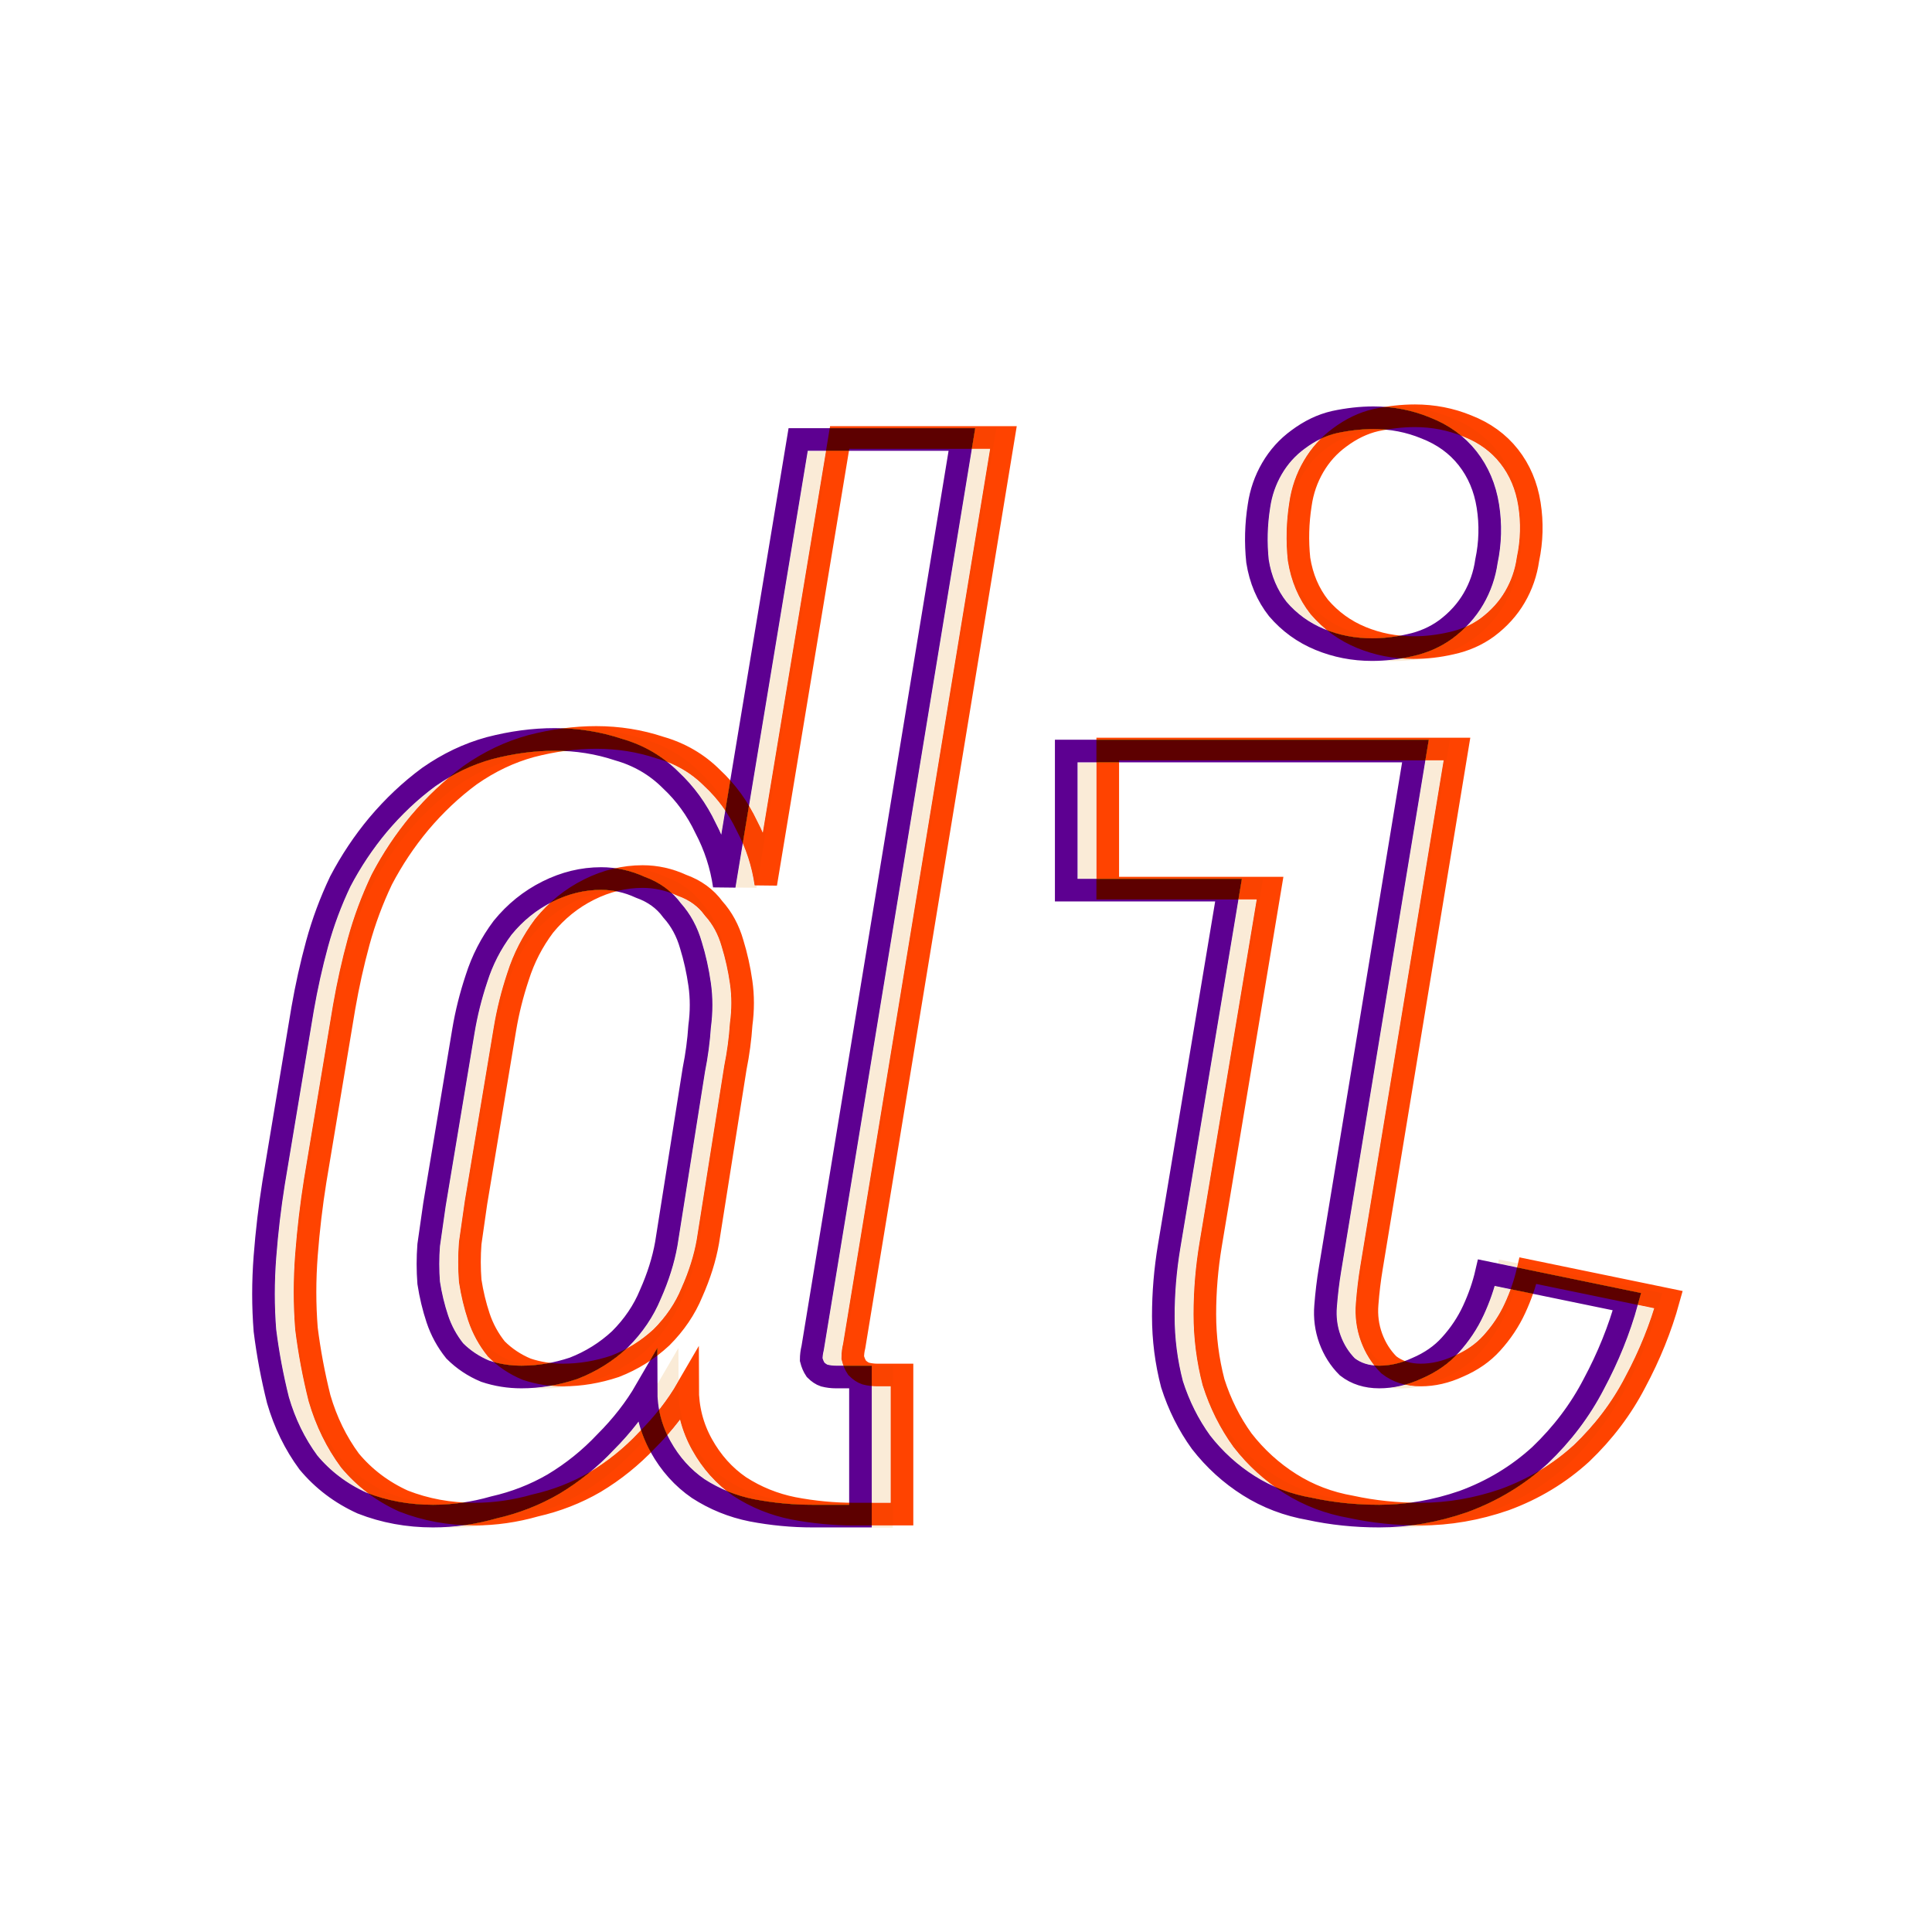 <?xml version="1.0" encoding="UTF-8" standalone="no"?>
<!-- Created with Inkscape (http://www.inkscape.org/) -->

<svg
   width="256"
   height="256"
   viewBox="0 0 256 256"
   version="1.1"
   id="svg1"
   inkscape:version="1.4.2 (ebf0e940d0, 2025-05-08)"
   sodipodi:docname="pearl.svg"
   xmlns:inkscape="http://www.inkscape.org/namespaces/inkscape"
   xmlns:sodipodi="http://sodipodi.sourceforge.net/DTD/sodipodi-0.dtd"
   xmlns="http://www.w3.org/2000/svg"
   xmlns:svg="http://www.w3.org/2000/svg">
  <sodipodi:namedview
     id="namedview1"
     pagecolor="#ffffff"
     bordercolor="#000000"
     borderopacity="0.25"
     inkscape:showpageshadow="2"
     inkscape:pageopacity="0.0"
     inkscape:pagecheckerboard="0"
     inkscape:deskcolor="#d1d1d1"
     inkscape:document-units="px"
     inkscape:export-bgcolor="#ffffff00"
     inkscape:zoom="2.3944444"
     inkscape:cx="51.577727"
     inkscape:cy="153.6891"
     inkscape:window-width="2076"
     inkscape:window-height="1360"
     inkscape:window-x="1520"
     inkscape:window-y="56"
     inkscape:window-maximized="1"
     inkscape:current-layer="g1" />
  <defs
     id="defs1">
    <filter
       inkscape:menu-tooltip="3D warped, iridescent pearly shell texture"
       inkscape:menu="Materials"
       inkscape:label="3D Mother of Pearl"
       width="1.76"
       x="-0.372"
       height="1.944"
       y="-0.462"
       style="color-interpolation-filters:sRGB"
       id="filter40">
      <feGaussianBlur
         result="result8"
         stdDeviation="3"
         id="feGaussianBlur37" />
      <feTurbulence
         baseFrequency="0.03 0.03"
         numOctaves="8"
         type="fractalNoise"
         result="result7"
         seed="77"
         id="feTurbulence37" />
      <feColorMatrix
         values="1 0 0 0 0 0 1 0 0 0 0 0 1 0 0 0 0 0 1.6 -0.6 "
         result="result5"
         id="feColorMatrix37" />
      <feComposite
         in2="result8"
         operator="in"
         in="result7"
         result="result6"
         id="feComposite37" />
      <feDisplacementMap
         in2="result6"
         result="result4"
         scale="60"
         yChannelSelector="A"
         xChannelSelector="A"
         in="result5"
         id="feDisplacementMap37" />
      <feConvolveMatrix
         order="3 3"
         kernelMatrix="2 0 0 0 4 0 0 0 -2 "
         targetX="2"
         targetY="2"
         divisor="2"
         result="result9"
         id="feConvolveMatrix37" />
      <feComposite
         in2="SourceGraphic"
         operator="atop"
         in="result9"
         result="result10"
         id="feComposite38" />
      <feBlend
         in2="result10"
         mode="darken"
         result="fbSourceGraphic"
         id="feBlend38" />
      <feGaussianBlur
         result="result0"
         in="fbSourceGraphic"
         stdDeviation="5"
         id="feGaussianBlur38" />
      <feSpecularLighting
         specularExponent="25"
         specularConstant="1"
         surfaceScale="5"
         lighting-color="#f2d76c"
         result="result1"
         in="result0"
         id="feSpecularLighting38">
        <feDistantLight
           azimuth="235"
           elevation="60"
           id="feDistantLight38" />
      </feSpecularLighting>
      <feComposite
         operator="in"
         result="result2"
         in="result1"
         in2="fbSourceGraphic"
         id="feComposite39" />
      <feComposite
         k3="1"
         k2="1"
         operator="arithmetic"
         result="fbSourceGraphic"
         in="fbSourceGraphic"
         in2="result2"
         id="feComposite40"
         k1="0"
         k4="0" />
      <feColorMatrix
         result="fbSourceGraphicAlpha"
         in="fbSourceGraphic"
         values="0 0 0 -1 0 0 0 0 -1 0 0 0 0 -1 0 0 0 0 1 0"
         id="feColorMatrix46" />
      <feGaussianBlur
         id="feGaussianBlur46"
         stdDeviation="2"
         result="result1"
         in="fbSourceGraphic" />
      <feOffset
         id="feOffset46"
         dx="2"
         dy="2" />
      <feConvolveMatrix
         id="feConvolveMatrix46"
         result="result3"
         order="3 3"
         kernelMatrix="2 0 0 0 8 0 4 0 -4 "
         divisor="2"
         bias="0"
         targetX="0" />
      <feComposite
         id="feComposite46"
         operator="xor"
         result="result2"
         in="result3"
         in2="result1" />
      <feColorMatrix
         id="feColorMatrix47"
         values="91.7"
         result="fbSourceGraphic"
         type="hueRotate" />
      <feBlend
         id="feBlend47"
         mode="multiply"
         result="result4"
         in="fbSourceGraphic"
         in2="result3" />
      <feComposite
         id="feComposite47"
         operator="in"
         result="fbSourceGraphic"
         in="fbSourceGraphic"
         in2="result4" />
      <feColorMatrix
         result="fbSourceGraphicAlpha"
         in="fbSourceGraphic"
         values="0 0 0 -1 0 0 0 0 -1 0 0 0 0 -1 0 0 0 0 1 0"
         id="feColorMatrix57" />
      <feGaussianBlur
         id="feGaussianBlur57"
         result="result8"
         stdDeviation="3"
         in="fbSourceGraphic" />
      <feTurbulence
         id="feTurbulence57"
         baseFrequency="0.03 0.03"
         numOctaves="8"
         type="fractalNoise"
         result="result7"
         seed="77" />
      <feColorMatrix
         id="feColorMatrix58"
         values="1 0 0 0 0 0 1 0 0 0 0 0 1 0 0 0 0 0 1.6 -0.6 "
         result="result5" />
      <feComposite
         id="feComposite58"
         in2="result8"
         operator="in"
         in="result7"
         result="result6" />
      <feDisplacementMap
         id="feDisplacementMap58"
         in2="result6"
         result="result4"
         scale="60"
         yChannelSelector="A"
         xChannelSelector="A"
         in="result5" />
      <feConvolveMatrix
         id="feConvolveMatrix58"
         order="3 3"
         kernelMatrix="2 0 0 0 4 0 0 0 -2 "
         targetX="2"
         targetY="2"
         divisor="2"
         result="result9" />
      <feComposite
         id="feComposite59"
         in2="fbSourceGraphic"
         operator="atop"
         in="result9"
         result="result10" />
      <feBlend
         id="feBlend59"
         in2="result10"
         mode="darken"
         result="fbSourceGraphic" />
      <feGaussianBlur
         id="feGaussianBlur59"
         result="result0"
         in="fbSourceGraphic"
         stdDeviation="5" />
      <feSpecularLighting
         id="feSpecularLighting59"
         specularExponent="25"
         specularConstant="1"
         surfaceScale="5"
         lighting-color="#f2d76c"
         result="result1"
         in="result0">
        <feDistantLight
           id="feDistantLight59"
           azimuth="235"
           elevation="60" />
      </feSpecularLighting>
      <feComposite
         id="feComposite60"
         operator="in"
         result="result2"
         in="result1"
         in2="fbSourceGraphic" />
      <feComposite
         id="feComposite61"
         k3="1"
         k2="1"
         operator="arithmetic"
         result="result4"
         in="fbSourceGraphic"
         in2="result2"
         k1="0"
         k4="0" />
    </filter>
    <filter
       inkscape:menu-tooltip="3D warped, iridescent pearly shell texture"
       inkscape:menu="Materials"
       inkscape:label="3D Mother of Pearl"
       width="1.231"
       x="-0.115"
       height="1.284"
       y="-0.142"
       style="color-interpolation-filters:sRGB;"
       id="filter106">
      <feGaussianBlur
         result="result8"
         stdDeviation="3"
         id="feGaussianBlur103" />
      <feTurbulence
         baseFrequency="0.03 0.03"
         numOctaves="8"
         type="fractalNoise"
         result="result7"
         seed="77"
         id="feTurbulence103" />
      <feColorMatrix
         values="1 0 0 0 0 0 1 0 0 0 0 0 1 0 0 0 0 0 1.6 -0.6 "
         result="result5"
         id="feColorMatrix103" />
      <feComposite
         in2="result8"
         operator="in"
         in="result7"
         result="result6"
         id="feComposite103" />
      <feDisplacementMap
         in2="result6"
         result="result4"
         scale="60"
         yChannelSelector="A"
         xChannelSelector="A"
         in="result5"
         id="feDisplacementMap103" />
      <feConvolveMatrix
         order="3 3"
         kernelMatrix="2 0 0 0 4 0 0 0 -2 "
         targetX="2"
         targetY="2"
         divisor="2"
         result="result9"
         id="feConvolveMatrix103" />
      <feComposite
         in2="SourceGraphic"
         operator="atop"
         in="result9"
         result="result10"
         id="feComposite104" />
      <feBlend
         in2="result10"
         mode="darken"
         result="fbSourceGraphic"
         id="feBlend104" />
      <feGaussianBlur
         result="result0"
         in="fbSourceGraphic"
         stdDeviation="5"
         id="feGaussianBlur104" />
      <feSpecularLighting
         specularExponent="25"
         specularConstant="1"
         surfaceScale="5"
         lighting-color="rgb(242,215,108)"
         result="result1"
         in="result0"
         id="feSpecularLighting104">
        <feDistantLight
           azimuth="235"
           elevation="60"
           id="feDistantLight104" />
      </feSpecularLighting>
      <feComposite
         operator="in"
         result="result2"
         in="result1"
         in2="fbSourceGraphic"
         id="feComposite105" />
      <feComposite
         k3="1"
         k2="1"
         operator="arithmetic"
         result="result4"
         in="fbSourceGraphic"
         in2="result2"
         id="feComposite106" />
    </filter>
    <filter
       inkscape:menu-tooltip="3D warped, iridescent pearly shell texture"
       inkscape:menu="Materials"
       inkscape:label="3D Mother of Pearl"
       width="1.231"
       x="-0.115"
       height="1.284"
       y="-0.142"
       style="color-interpolation-filters:sRGB;"
       id="filter110">
      <feGaussianBlur
         result="result8"
         stdDeviation="3"
         id="feGaussianBlur106" />
      <feTurbulence
         baseFrequency="0.03 0.03"
         numOctaves="8"
         type="fractalNoise"
         result="result7"
         seed="77"
         id="feTurbulence106" />
      <feColorMatrix
         values="1 0 0 0 0 0 1 0 0 0 0 0 1 0 0 0 0 0 1.6 -0.6 "
         result="result5"
         id="feColorMatrix106" />
      <feComposite
         in2="result8"
         operator="in"
         in="result7"
         result="result6"
         id="feComposite107" />
      <feDisplacementMap
         in2="result6"
         result="result4"
         scale="60"
         yChannelSelector="A"
         xChannelSelector="A"
         in="result5"
         id="feDisplacementMap107" />
      <feConvolveMatrix
         order="3 3"
         kernelMatrix="2 0 0 0 4 0 0 0 -2 "
         targetX="2"
         targetY="2"
         divisor="2"
         result="result9"
         id="feConvolveMatrix107" />
      <feComposite
         in2="SourceGraphic"
         operator="atop"
         in="result9"
         result="result10"
         id="feComposite108" />
      <feBlend
         in2="result10"
         mode="darken"
         result="fbSourceGraphic"
         id="feBlend108" />
      <feGaussianBlur
         result="result0"
         in="fbSourceGraphic"
         stdDeviation="5"
         id="feGaussianBlur108" />
      <feSpecularLighting
         specularExponent="25"
         specularConstant="1"
         surfaceScale="5"
         lighting-color="rgb(242,215,108)"
         result="result1"
         in="result0"
         id="feSpecularLighting108">
        <feDistantLight
           azimuth="235"
           elevation="60"
           id="feDistantLight108" />
      </feSpecularLighting>
      <feComposite
         operator="in"
         result="result2"
         in="result1"
         in2="fbSourceGraphic"
         id="feComposite109" />
      <feComposite
         k3="1"
         k2="1"
         operator="arithmetic"
         result="result4"
         in="fbSourceGraphic"
         in2="result2"
         id="feComposite110" />
    </filter>
    <filter
       inkscape:menu-tooltip="3D warped, iridescent pearly shell texture"
       inkscape:menu="Materials"
       inkscape:label="3D Mother of Pearl"
       width="1.231"
       x="-0.115"
       height="1.284"
       y="-0.142"
       style="color-interpolation-filters:sRGB;"
       id="filter114">
      <feGaussianBlur
         result="result8"
         stdDeviation="3"
         id="feGaussianBlur110" />
      <feTurbulence
         baseFrequency="0.03 0.03"
         numOctaves="8"
         type="fractalNoise"
         result="result7"
         seed="77"
         id="feTurbulence110" />
      <feColorMatrix
         values="1 0 0 0 0 0 1 0 0 0 0 0 1 0 0 0 0 0 1.6 -0.6 "
         result="result5"
         id="feColorMatrix110" />
      <feComposite
         in2="result8"
         operator="in"
         in="result7"
         result="result6"
         id="feComposite111" />
      <feDisplacementMap
         in2="result6"
         result="result4"
         scale="60"
         yChannelSelector="A"
         xChannelSelector="A"
         in="result5"
         id="feDisplacementMap111" />
      <feConvolveMatrix
         order="3 3"
         kernelMatrix="2 0 0 0 4 0 0 0 -2 "
         targetX="2"
         targetY="2"
         divisor="2"
         result="result9"
         id="feConvolveMatrix111" />
      <feComposite
         in2="SourceGraphic"
         operator="atop"
         in="result9"
         result="result10"
         id="feComposite112" />
      <feBlend
         in2="result10"
         mode="darken"
         result="fbSourceGraphic"
         id="feBlend112" />
      <feGaussianBlur
         result="result0"
         in="fbSourceGraphic"
         stdDeviation="5"
         id="feGaussianBlur112" />
      <feSpecularLighting
         specularExponent="25"
         specularConstant="1"
         surfaceScale="5"
         lighting-color="rgb(242,215,108)"
         result="result1"
         in="result0"
         id="feSpecularLighting112">
        <feDistantLight
           azimuth="235"
           elevation="60"
           id="feDistantLight112" />
      </feSpecularLighting>
      <feComposite
         operator="in"
         result="result2"
         in="result1"
         in2="fbSourceGraphic"
         id="feComposite113" />
      <feComposite
         k3="1"
         k2="1"
         operator="arithmetic"
         result="result4"
         in="fbSourceGraphic"
         in2="result2"
         id="feComposite114" />
    </filter>
  </defs>
  <g
     inkscape:label="Layer 1"
     inkscape:groupmode="layer"
     id="layer1"
     transform="translate(61,54)">
    <g
       id="g1"
       transform="translate(44.414,26.591)">
      <path
         d="m -48.036,120.3 q -4.992,0 -9.408,-1.728 -4.224,-1.92 -7.104,-5.376 -2.688,-3.648 -4.032,-8.256 -1.152,-4.608 -1.728,-9.216 -0.384,-4.8 0,-9.792 0.384,-4.992 1.152,-9.792 l 3.84,-23.04 q 0.768,-4.416 1.92,-8.64 1.152,-4.224 3.072,-8.256 2.112,-4.032 4.992,-7.488 3.072,-3.648 6.72,-6.336 3.84,-2.688 8.064,-3.84 4.416,-1.152 8.64,-1.152 4.416,0 8.448,1.344 4.032,1.152 6.912,4.032 2.88,2.688 4.608,6.336 1.92,3.648 2.496,7.68 l 9.792,-59.136 H 22.044 l -19.776,120.384 q -0.192,0.768 -0.192,1.536 0.192,0.768 0.576,1.344 0.576,0.576 1.152,0.768 0.768,0.192 1.536,0.192 h 3.264 v 18.432 h -6.336 q -4.032,0 -8.064,-0.768 -3.84,-0.768 -7.104,-2.88 -3.072,-2.112 -4.992,-5.568 -1.92,-3.456 -1.92,-7.488 -2.112,3.648 -5.376,6.912 -3.072,3.264 -6.912,5.568 -3.648,2.112 -7.872,3.072 -4.032,1.152 -8.064,1.152 z m 11.712,-18.432 q 3.456,0 6.912,-1.152 3.456,-1.344 6.144,-3.84 2.688,-2.688 4.032,-5.952 1.536,-3.456 2.112,-6.72 l 3.648,-23.04 q 0.576,-2.88 0.768,-5.76 0.384,-2.88 0,-5.568 -0.384,-2.688 -1.152,-5.184 -0.768,-2.688 -2.496,-4.608 -1.536,-2.112 -4.224,-3.072 -2.496,-1.152 -5.184,-1.152 -3.648,0 -7.104,1.728 -3.456,1.728 -5.952,4.8 -2.304,3.072 -3.456,6.72 -1.152,3.456 -1.728,6.912 l -3.84,23.04 q -0.384,2.688 -0.768,5.376 -0.192,2.496 0,4.992 0.384,2.496 1.152,4.8 0.768,2.304 2.304,4.224 1.728,1.728 4.032,2.688 2.304,0.768 4.8,0.768 z m 113.664,18.432 q -4.8,0 -9.216,-0.96 -4.416,-0.768 -8.064,-3.072 -3.648,-2.304 -6.336,-5.76 -2.496,-3.456 -3.84,-7.68 -1.152,-4.416 -1.152,-9.024 0,-4.608 0.768,-9.216 l 7.872,-47.232 h -21.504 v -18.432 h 46.272 l -11.328,68.736 q -0.384,2.304 -0.576,4.8 -0.192,2.304 0.576,4.416 0.768,2.112 2.304,3.648 1.728,1.344 4.224,1.344 2.496,0 4.992,-1.152 2.688,-1.152 4.416,-3.072 1.92,-2.112 3.072,-4.608 1.152,-2.496 1.728,-4.992 l 18.624,3.84 q -1.536,5.568 -4.416,10.944 -2.688,5.184 -7.104,9.408 -4.416,4.032 -10.176,6.144 -5.568,1.92 -11.136,1.92 z m -0.96,-114.816 q -3.648,0 -6.912,-1.344 -3.264,-1.344 -5.568,-4.032 -2.112,-2.688 -2.688,-6.336 -0.384,-3.648 0.192,-7.296 0.384,-2.688 1.728,-4.992 1.344,-2.304 3.456,-3.84 2.304,-1.728 4.8,-2.304 2.688,-0.576 5.184,-0.576 3.648,0 6.912,1.344 3.456,1.344 5.568,4.032 2.112,2.688 2.688,6.336 0.576,3.648 -0.192,7.296 -0.384,2.688 -1.728,4.992 -1.344,2.304 -3.648,4.032 -2.112,1.536 -4.8,2.112 -2.496,0.576 -4.992,0.576 z"
         id="text62-8-1"
         style="font-style:italic;font-weight:bold;font-size:192px;font-family:'IosevkaTerm Nerd Font Propo';-inkscape-font-specification:'IosevkaTerm Nerd Font Propo Bold Italic';text-align:center;text-anchor:middle;fill:none;stroke:#5d0091;stroke-width:3;stroke-linecap:round;filter:url(#filter114)"
         aria-label="di" />
      <path
         style="font-style:italic;font-weight:bold;font-size:192px;font-family:'IosevkaTerm Nerd Font Propo';-inkscape-font-specification:'IosevkaTerm Nerd Font Propo Bold Italic';text-align:center;text-anchor:middle;fill:none;stroke:#ff4300;stroke-width:3;stroke-linecap:round;filter:url(#filter110)"
         d="m -42.536,120.036 q -4.992,0 -9.408,-1.728 -4.224,-1.92 -7.104,-5.376 -2.688,-3.648 -4.032,-8.256 -1.152,-4.608 -1.728,-9.216 -0.384,-4.8 0,-9.792 0.384,-4.992 1.152,-9.792 l 3.84,-23.04 q 0.768,-4.416 1.92,-8.64 1.152,-4.224 3.072,-8.256 2.112,-4.032 4.992,-7.488 3.072,-3.648 6.72,-6.336 3.84,-2.688 8.064,-3.84 4.416,-1.152 8.64,-1.152 4.416,0 8.448,1.344 4.032,1.152 6.912,4.032 2.88,2.688 4.608,6.336 1.92,3.648 2.496,7.68 l 9.792,-59.136 h 21.696 l -19.776,120.384 q -0.192,0.768 -0.192,1.536 0.192,0.768 0.576,1.344 0.576,0.576 1.152,0.768 0.768,0.192 1.536,0.192 h 3.264 v 18.432 h -6.336 q -4.032,0 -8.064,-0.768 -3.84,-0.768 -7.104,-2.88 -3.072,-2.112 -4.992,-5.568 -1.92,-3.456 -1.92,-7.488 -2.112,3.648 -5.376,6.912 -3.072,3.264 -6.912,5.568 -3.648,2.112 -7.872,3.072 -4.032,1.152 -8.064,1.152 z m 11.712,-18.432 q 3.456,0 6.912,-1.152 3.456,-1.344 6.144,-3.84 2.688,-2.688 4.032,-5.952 1.536,-3.456 2.112,-6.72 l 3.648,-23.04 q 0.576,-2.88 0.768,-5.76 0.384,-2.88 0,-5.568 -0.384,-2.688 -1.152,-5.184 -0.768,-2.688 -2.496,-4.608 -1.536,-2.112 -4.224,-3.072 -2.496,-1.152 -5.184,-1.152 -3.648,0 -7.104,1.728 -3.456,1.728 -5.952,4.8 -2.304,3.072 -3.456,6.72 -1.152,3.456 -1.728,6.912 l -3.84,23.04 q -0.384,2.688 -0.768,5.376 -0.192,2.496 0,4.992 0.384,2.496 1.152,4.8 0.768,2.304 2.304,4.224 1.728,1.728 4.032,2.688 2.304,0.768 4.8,0.768 z m 113.664,18.432 q -4.8,0 -9.216,-0.96 -4.416,-0.768 -8.064,-3.072 -3.648,-2.304 -6.336,-5.76 -2.496,-3.456 -3.84,-7.68 -1.152,-4.416 -1.152,-9.024 0,-4.608 0.768,-9.216 l 7.872,-47.232 h -21.504 V 18.66 h 46.272 l -11.328,68.736 q -0.384,2.304 -0.576,4.8 -0.192,2.304 0.576,4.416 0.768,2.112 2.304,3.648 1.728,1.344 4.224,1.344 2.496,0 4.992,-1.152 2.688,-1.152 4.416,-3.072 1.92,-2.112 3.072,-4.608 1.152,-2.496 1.728,-4.992 l 18.624,3.84 q -1.536,5.568 -4.416,10.944 -2.688,5.184 -7.104,9.408 -4.416,4.032 -10.176,6.144 -5.568,1.92 -11.136,1.92 z m -0.96,-114.816 q -3.648,0 -6.912,-1.344 -3.264,-1.344 -5.568,-4.032 -2.112,-2.688 -2.688,-6.336 -0.384,-3.648 0.192,-7.296 0.384,-2.688 1.728,-4.992 1.344,-2.304 3.456,-3.84 2.304,-1.728 4.8,-2.304 2.688,-0.576 5.184,-0.576 3.648,0 6.912,1.344 3.456,1.344 5.568,4.032 2.112,2.688 2.688,6.336 0.576,3.648 -0.192,7.296 -0.384,2.688 -1.728,4.992 -1.344,2.304 -3.648,4.032 -2.112,1.536 -4.8,2.112 -2.496,0.576 -4.992,0.576 z"
         id="text62-8-2-0"
         aria-label="di" />
      <path
         style="font-style:italic;font-weight:bold;font-size:192px;font-family:'IosevkaTerm Nerd Font Propo';-inkscape-font-specification:'IosevkaTerm Nerd Font Propo Bold Italic';text-align:center;text-anchor:middle;fill:none;stroke:#faebd7;stroke-width:3;stroke-linecap:round;filter:url(#filter106)"
         d="m -45.245,120.317 q -4.992,0 -9.408,-1.728 -4.224,-1.92 -7.104,-5.376 -2.688,-3.648 -4.032,-8.256 -1.152,-4.608 -1.728,-9.216 -0.384,-4.8 0,-9.792 0.384,-4.992 1.152,-9.792 l 3.84,-23.04 q 0.768,-4.416 1.92,-8.64 1.152,-4.224 3.072,-8.256 2.112,-4.032 4.992,-7.488 3.072,-3.648 6.72,-6.336 3.84,-2.688 8.064,-3.84 4.416,-1.152 8.64,-1.152 4.416,0 8.448,1.344 4.032,1.152 6.912,4.032 2.88,2.688 4.608,6.336 1.92,3.648 2.496,7.68 l 9.792,-59.136 H 24.835 l -19.776,120.384 q -0.192,0.768 -0.192,1.536 0.192,0.768 0.576,1.344 0.576,0.576 1.152,0.768 0.768,0.192 1.536,0.192 h 3.264 v 18.432 H 5.059 q -4.032,0 -8.064,-0.768 -3.84,-0.768 -7.104,-2.88 -3.072,-2.112 -4.992,-5.568 -1.92,-3.456 -1.92,-7.488 -2.112,3.648 -5.376,6.912 -3.072,3.264 -6.912,5.568 -3.648,2.112 -7.872,3.072 -4.032,1.152 -8.064,1.152 z m 11.712,-18.432 q 3.456,0 6.912,-1.152 3.456,-1.344 6.144,-3.84 2.688,-2.688 4.032,-5.952 1.536,-3.456 2.112,-6.72 l 3.648,-23.04 q 0.576,-2.88 0.768,-5.76 0.384,-2.88 0,-5.568 -0.384,-2.688 -1.152,-5.184 -0.768,-2.688 -2.496,-4.608 -1.536,-2.112 -4.224,-3.072 -2.496,-1.152 -5.184,-1.152 -3.648,0 -7.104,1.728 -3.456,1.728 -5.952,4.8 -2.304,3.072 -3.456,6.72 -1.152,3.456 -1.728,6.912 l -3.84,23.04 q -0.384,2.688 -0.768,5.376 -0.192,2.496 0,4.992 0.384,2.496 1.152,4.8 0.768,2.304 2.304,4.224 1.728,1.728 4.032,2.688 2.304,0.768 4.8,0.768 z m 113.664,18.432 q -4.8,0 -9.216,-0.96 -4.416,-0.768 -8.064,-3.072 -3.648,-2.304 -6.336,-5.76 -2.496,-3.456 -3.84,-7.68 -1.152,-4.416 -1.152,-9.024 0,-4.608 0.768,-9.216 l 7.872,-47.232 h -21.504 v -18.432 h 46.272 l -11.328,68.736 q -0.384,2.304 -0.576,4.8 -0.192,2.304 0.576,4.416 0.768,2.112 2.304,3.648 1.728,1.344 4.224,1.344 2.496,0 4.992,-1.152 2.688,-1.152 4.416,-3.072 1.92,-2.112 3.072,-4.608 1.152,-2.496 1.728,-4.992 l 18.624,3.84 q -1.536,5.568 -4.416,10.944 -2.688,5.184 -7.104,9.408 -4.416,4.032 -10.176,6.144 -5.568,1.92 -11.136,1.92 z m -0.96,-114.816 q -3.648,0 -6.912,-1.344 -3.264,-1.344 -5.568,-4.032 -2.112,-2.688 -2.688,-6.336 -0.384,-3.648 0.192,-7.296 0.384,-2.688 1.728,-4.992 1.344,-2.304 3.456,-3.84 2.304,-1.728 4.8,-2.304 2.688,-0.576 5.184,-0.576 3.648,0 6.912,1.344 3.456,1.344 5.568,4.032 2.112,2.688 2.688,6.336 0.576,3.648 -0.192,7.296 -0.384,2.688 -1.728,4.992 -1.344,2.304 -3.648,4.032 -2.112,1.536 -4.8,2.112 -2.496,0.576 -4.992,0.576 z"
         id="text62-5"
         aria-label="di" />
    </g>
  </g>
</svg>
